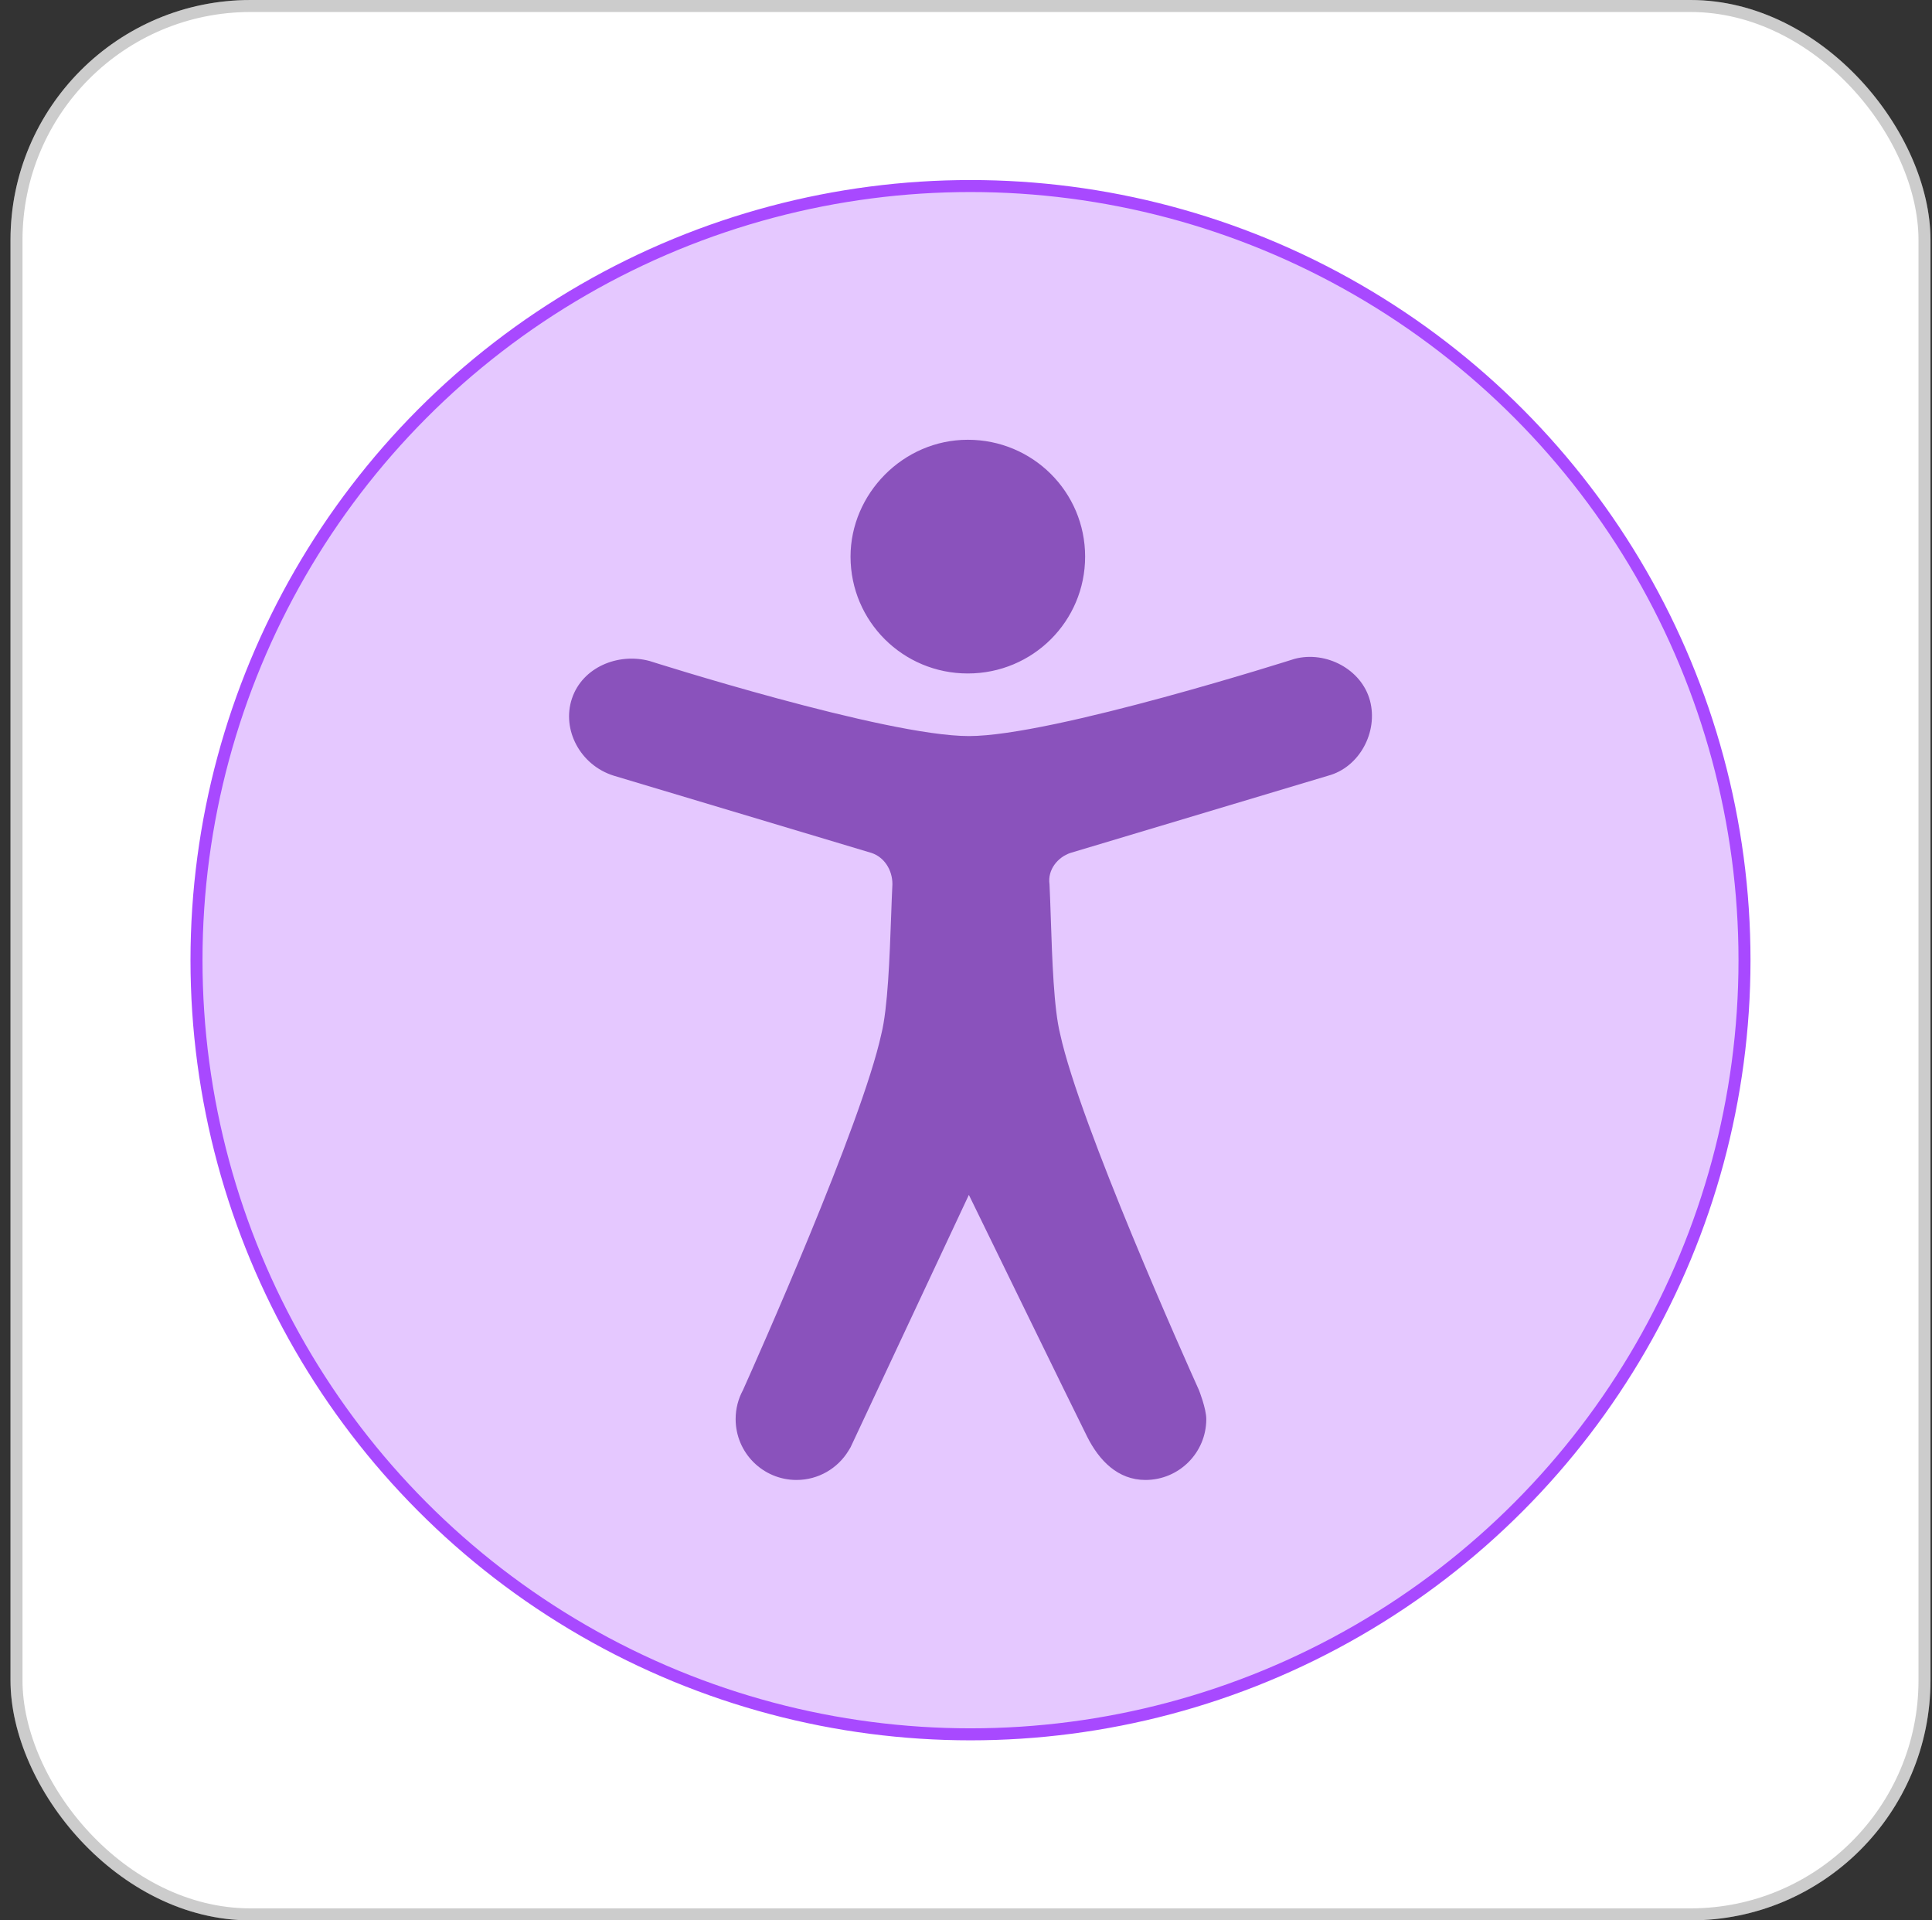 <svg width="161" height="160" viewBox="0 0 161 160" fill="none" xmlns="http://www.w3.org/2000/svg">
<rect x="0" y="0" width="161" height="160" fill="#333333" stroke="none"/>
<rect x="0.875" width="160" height="160" rx="20" fill="white"/>
<rect x="1.375" y="0.5" width="159" height="159" rx="19.5" stroke="black" stroke-opacity="0.2"/>
<circle cx="80.875" cy="80" r="64.5" fill="#A849FF" fill-opacity="0.3" stroke="#A849FF"/>
<path fill-rule="evenodd" clip-rule="evenodd" d="M90.427 46.376C90.427 40.986 86.063 36.64 80.652 36.64C75.241 36.64 70.878 41.16 70.878 46.376C70.878 51.765 75.241 56.112 80.652 56.112C86.063 56.112 90.427 51.765 90.427 46.376ZM74.261 76.336C74.138 79.755 73.984 84.005 73.442 86.167C71.805 93.667 63.001 113.397 61.912 115.824C61.523 116.541 61.303 117.363 61.303 118.236C61.303 121.036 63.573 123.307 66.374 123.307C68.212 123.307 69.821 122.329 70.711 120.866L70.877 120.591L80.739 99.554C80.739 99.554 89.592 117.704 90.597 119.701C91.601 121.699 93.162 123.307 95.453 123.307C98.253 123.307 100.524 121.036 100.524 118.236C100.524 117.362 99.913 115.822 99.913 115.822C98.814 113.382 89.985 93.664 88.349 86.167C87.817 84.048 87.68 79.924 87.568 76.543C87.533 75.485 87.5 74.5 87.459 73.671C87.284 72.454 88.157 71.411 89.204 71.064L110.673 64.631C113.291 63.935 114.862 60.98 114.164 58.372C113.466 55.764 110.498 54.2 107.88 54.895C107.88 54.895 87.721 61.328 80.739 61.328C73.757 61.328 54.121 55.069 54.121 55.069C51.503 54.373 48.536 55.59 47.663 58.198C46.79 60.806 48.361 63.762 51.154 64.631L72.623 71.064C73.67 71.411 74.368 72.454 74.368 73.671C74.329 74.446 74.296 75.357 74.261 76.336Z" fill="#8A52BC"/>
</svg>
